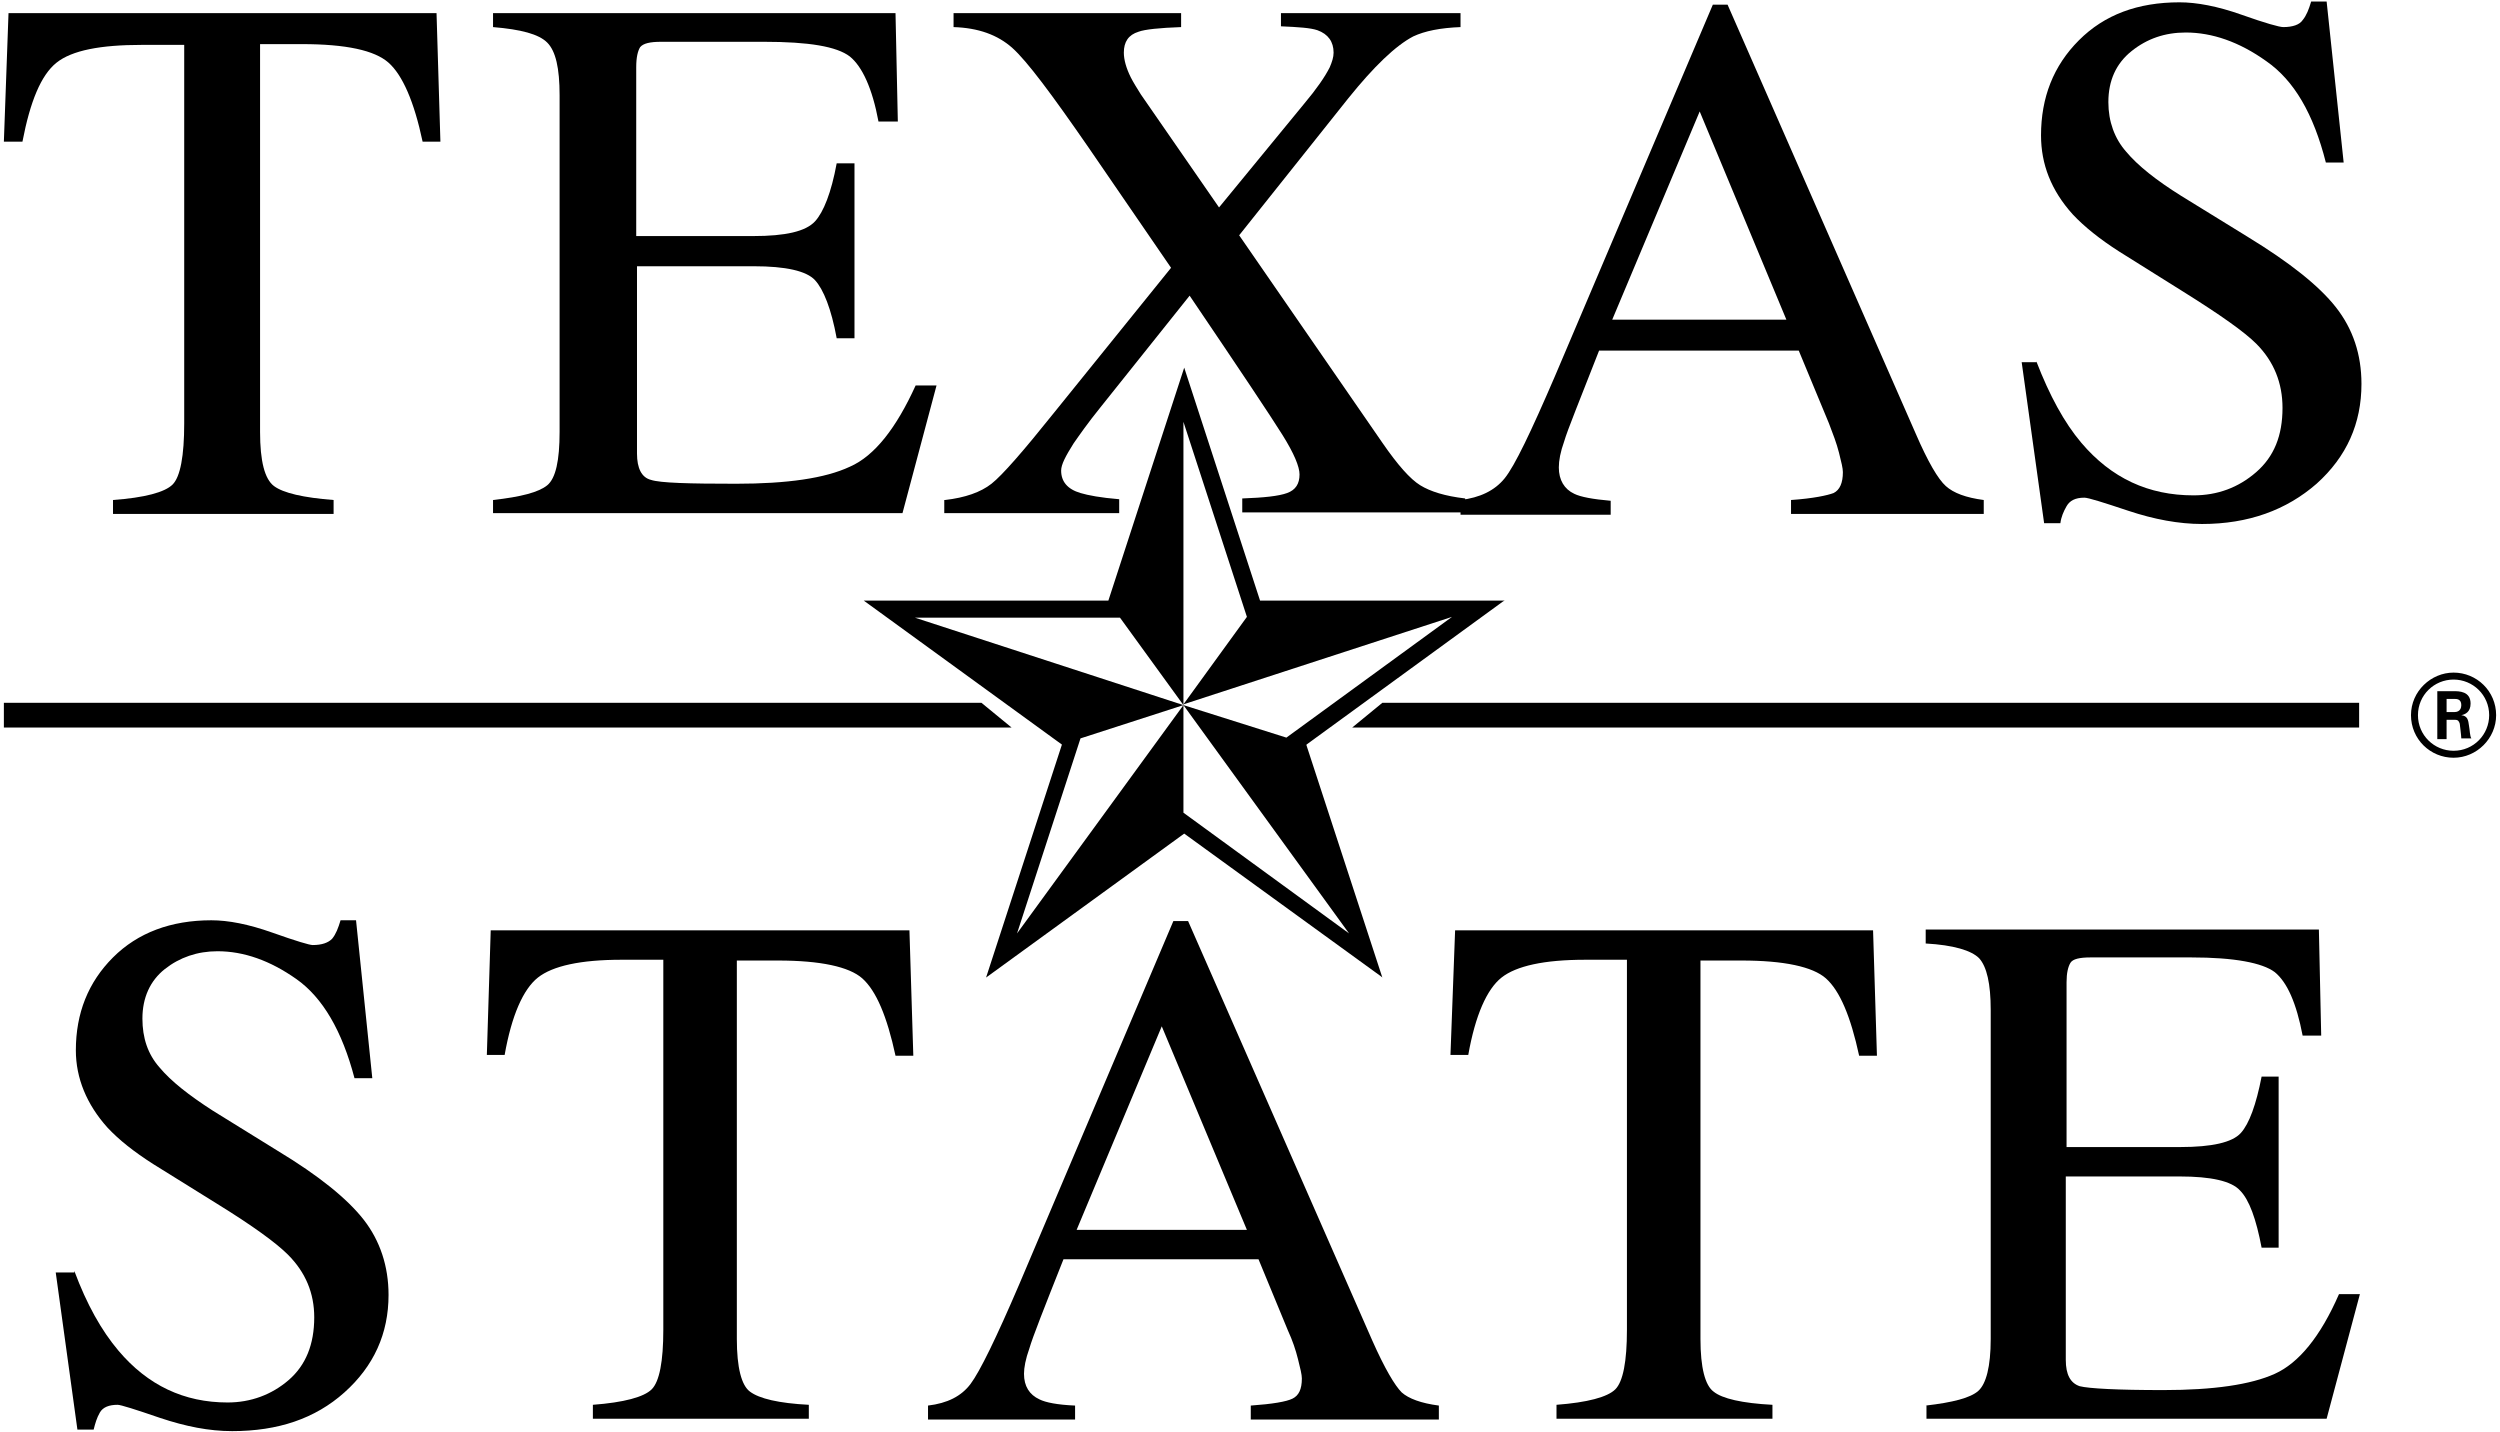 <?xml version="1.0" encoding="utf-8"?>
<!-- Generator: Adobe Illustrator 23.0.2, SVG Export Plug-In . SVG Version: 6.00 Build 0)  -->
<svg version="1.1" baseProfile="tiny" id="Layer_1" 
  xmlns="http://www.w3.org/2000/svg" 
  xmlns:xlink="http://www.w3.org/1999/xlink" x="0px" y="0px" viewBox="0 0 323 185" xml:space="preserve">
  <g>
    <path id="Fill-1_1_" fill-rule="evenodd" d="M316.1,92h1c0.8,0,0.9-0.6,0.9-0.9c0-0.8-0.6-0.8-0.9-0.8h-1V92z
		 M314.9,89.3h2.1c0.7,0,2.2,0,2.2,1.6c0,1.1-0.7,1.4-1.2,1.5c0.8,0.1,0.9,0.6,1,1.4c0.1,0.5,0.1,1.3,0.3,1.6h-1.3
		c0-0.3-0.2-1.9-0.2-1.9c-0.1-0.3-0.2-0.5-0.6-0.5h-1.1v2.5h-1.2V89.3z M312.4,92.4c0,2.6,2.1,4.6,4.6,4.6c2.6,0,4.6-2.1,4.6-4.6
		c0-2.6-2.1-4.6-4.6-4.6C314.5,87.8,312.4,89.8,312.4,92.4z M322.5,92.4c0,3-2.5,5.5-5.5,5.5c-3,0-5.5-2.4-5.5-5.5
		c0-3.1,2.6-5.5,5.5-5.5C320,86.9,322.5,89.3,322.5,92.4z"/>
    <path id="Fill-2_1_" fill-rule="evenodd" d="M1.1,1.7h55.3l0.5,16.6h-2.3c-1.1-5.2-2.6-8.6-4.4-10.2
		c-1.8-1.6-5.5-2.4-11.2-2.4h-5.4v50.1c0,3.8,0.6,6.1,1.8,7c1.2,0.9,3.8,1.5,7.7,1.8v1.8H14.6v-1.8c4.1-0.3,6.7-1,7.7-2
		c1-1,1.5-3.7,1.5-7.9V5.8h-5.5C13,5.8,9.3,6.5,7.3,8.1c-2,1.6-3.4,5-4.4,10.2H0.5L1.1,1.7"/>
    <path id="Fill-3_1_" fill-rule="evenodd" d="M63.7,64.6c3.6-0.4,5.9-1,7-1.9c1.1-0.9,1.6-3.2,1.6-6.9V12.3
		c0-3.5-0.5-5.7-1.6-6.8c-1.1-1.1-3.4-1.7-7-2V1.7h52l0.3,14h-2.5c-0.8-4.3-2.1-7.1-3.7-8.4c-1.7-1.3-5.3-1.9-11.1-1.9H85.4
		c-1.4,0-2.3,0.2-2.7,0.7c-0.3,0.5-0.5,1.3-0.5,2.6v21.8h15.1c4.2,0,6.8-0.6,8-1.9c1.1-1.2,2.1-3.7,2.8-7.5h2.3v22.6h-2.3
		c-0.7-3.8-1.7-6.3-2.8-7.5c-1.1-1.2-3.8-1.8-7.9-1.8H82.3v24.2c0,1.9,0.6,3.1,1.8,3.4c1.2,0.4,4.9,0.5,11,0.5
		c6.6,0,11.5-0.7,14.7-2.2c3.2-1.4,6-5,8.5-10.5h2.7l-4.4,16.5H63.7V64.6"/>
    <path id="Fill-4_1_" fill-rule="evenodd" d="M122.1,64.6c2.6-0.3,4.6-1,6-2.1c1.4-1.1,4.1-4.2,8.1-9.2l15.1-18.7
		L140.6,19c-4.7-6.8-7.9-11.1-9.8-12.8c-1.9-1.7-4.4-2.6-7.6-2.7V1.7h29.4v1.8c-2.8,0.1-4.7,0.3-5.5,0.6c-1.3,0.4-1.9,1.3-1.9,2.7
		c0,0.9,0.3,2,0.9,3.2c0.3,0.6,0.8,1.4,1.3,2.2l10.1,14.6l11-13.4c1.6-1.9,2.7-3.5,3.3-4.7c0.3-0.7,0.5-1.3,0.5-1.9
		c0-1.4-0.7-2.4-2.1-2.9c-0.9-0.3-2.4-0.4-4.7-0.5V1.7h23.2v1.8c-2.6,0.1-4.6,0.5-6.1,1.2c-2.3,1.2-5.1,3.9-8.4,8l-14.1,17.7
		l18.5,26.8c2,2.9,3.6,4.7,4.9,5.5c1.3,0.8,3.2,1.4,5.8,1.7v1.8h-28.8v-1.8c2.8-0.1,4.7-0.3,5.8-0.7c1.1-0.4,1.6-1.2,1.6-2.4
		c0-1-0.7-2.7-2.2-5.1c-1.5-2.4-5.5-8.4-12-18l-11.5,14.4c-1.7,2.1-2.8,3.7-3.5,4.7c-1,1.6-1.6,2.7-1.6,3.5c0,1.4,0.8,2.4,2.5,2.9
		c1,0.3,2.6,0.6,5,0.8v1.8h-22.6V64.6"/>
    <path id="Fill-5_1_" fill-rule="evenodd" d="M230.8,41.3l-11.2-26.9l-11.3,26.9H230.8z M188.7,66.4v-1.8
		c2.5-0.3,4.4-1.2,5.7-2.8c1.3-1.6,3.4-6,6.5-13.2l20.4-48h1.9L247.5,56c1.6,3.7,2.9,5.9,3.9,6.8c1,0.9,2.6,1.5,4.9,1.8v1.8h-24.9
		v-1.8c2.9-0.2,4.7-0.6,5.5-0.9c0.8-0.4,1.2-1.3,1.2-2.7c0-0.5-0.2-1.3-0.5-2.5c-0.3-1.2-0.8-2.5-1.3-3.8l-3.9-9.4h-25.8
		c-2.5,6.4-4.1,10.3-4.5,11.7c-0.5,1.4-0.7,2.5-0.7,3.4c0,1.6,0.7,2.8,2,3.4c0.8,0.4,2.4,0.7,4.7,0.9v1.8H188.7z"/>
    <path id="Fill-6_1_" fill-rule="evenodd" d="M263.1,46.7c1.7,4.4,3.6,7.9,5.8,10.5c3.9,4.6,8.7,6.8,14.5,6.8
		c3.1,0,5.8-1,8.1-3c2.3-2,3.4-4.7,3.4-8.3c0-3.2-1.1-6-3.4-8.3c-1.5-1.5-4.6-3.7-9.4-6.7l-8.3-5.2c-2.5-1.6-4.5-3.2-6-4.8
		c-2.8-3.1-4.1-6.5-4.1-10.2c0-4.9,1.6-9,4.9-12.3c3.3-3.3,7.6-4.9,13-4.9c2.2,0,4.9,0.5,8,1.6c3.1,1.1,4.9,1.6,5.4,1.6
		c1.2,0,2.1-0.3,2.5-0.9c0.5-0.6,0.8-1.4,1.1-2.4h2l2.2,20.8h-2.3c-1.6-6.3-4.1-10.6-7.7-13.1c-3.5-2.5-7-3.7-10.4-3.7
		c-2.7,0-5,0.8-7,2.4c-2,1.6-3,3.8-3,6.6c0,2.5,0.8,4.7,2.3,6.4c1.5,1.8,3.9,3.7,7.1,5.7l8.6,5.3c5.4,3.3,9.2,6.3,11.4,9.1
		c2.2,2.8,3.3,6.1,3.3,9.9c0,5.1-1.9,9.4-5.8,12.9c-3.9,3.4-8.8,5.2-14.8,5.2c-3,0-6.2-0.6-9.5-1.7c-3.3-1.1-5.2-1.7-5.7-1.7
		c-1.2,0-1.9,0.4-2.3,1.1c-0.4,0.7-0.7,1.4-0.8,2.2h-2.1l-2.9-20.8H263.1"/>
    <path id="Fill-7_1_" fill-rule="evenodd" d="M9.6,164.2c1.6,4.3,3.5,7.7,5.7,10.3c3.8,4.5,8.5,6.7,14.1,6.7
		c3,0,5.7-1,7.9-2.9c2.2-1.9,3.3-4.6,3.3-8.1c0-3.1-1.1-5.8-3.4-8.1c-1.5-1.5-4.5-3.7-9.2-6.6l-8.2-5.1c-2.5-1.6-4.4-3.1-5.9-4.7
		c-2.7-3-4.1-6.4-4.1-10c0-4.8,1.6-8.8,4.8-12c3.2-3.2,7.5-4.8,12.7-4.8c2.2,0,4.8,0.5,7.9,1.6c3.1,1.1,4.8,1.6,5.2,1.6
		c1.2,0,2-0.3,2.5-0.8c0.5-0.6,0.8-1.4,1.1-2.4h2l2.1,20.4h-2.3c-1.6-6.1-4.1-10.4-7.5-12.8c-3.4-2.4-6.8-3.6-10.2-3.6
		c-2.6,0-4.9,0.8-6.8,2.3c-1.9,1.5-2.9,3.7-2.9,6.4c0,2.5,0.7,4.6,2.2,6.3c1.5,1.8,3.8,3.6,6.9,5.6l8.4,5.2c5.3,3.2,9,6.2,11.1,8.9
		c2.1,2.7,3.2,6,3.2,9.7c0,5-1.9,9.2-5.7,12.6c-3.8,3.4-8.6,5-14.5,5c-3,0-6-0.6-9.3-1.7c-3.2-1.1-5.1-1.7-5.5-1.7
		c-1.1,0-1.9,0.3-2.3,1c-0.4,0.7-0.6,1.4-0.8,2.2h-2.1l-2.8-20.3H9.6"/>
    <path id="Fill-8_1_" fill-rule="evenodd" d="M63.4,120.2h54.1l0.5,16.2h-2.3c-1.1-5.1-2.5-8.4-4.3-10
		c-1.7-1.5-5.4-2.3-10.9-2.3h-5.3v48.9c0,3.7,0.6,6,1.7,6.8c1.2,0.9,3.7,1.5,7.6,1.7v1.8H76.6v-1.8c4-0.3,6.6-1,7.6-2
		c1-1,1.5-3.6,1.5-7.7v-47.8h-5.4c-5.3,0-8.9,0.8-10.8,2.3c-1.9,1.5-3.4,4.9-4.3,10h-2.3L63.4,120.2"/>
    <path id="Fill-9_1_" fill-rule="evenodd" d="M161.1,158.9l-11-26.3l-11,26.3H161.1z M119.9,183.4v-1.8
		c2.5-0.3,4.3-1.2,5.5-2.8c1.2-1.6,3.3-5.9,6.3-12.9l19.9-46.9h1.9l23.8,54.2c1.6,3.6,2.9,5.8,3.8,6.7c0.9,0.8,2.5,1.4,4.8,1.7v1.8
		h-24.3v-1.8c2.8-0.2,4.6-0.5,5.4-0.9c0.8-0.4,1.2-1.2,1.2-2.6c0-0.5-0.2-1.3-0.5-2.5c-0.3-1.2-0.7-2.4-1.3-3.7l-3.8-9.2h-25.2
		c-2.5,6.3-4,10.1-4.4,11.5c-0.5,1.4-0.7,2.5-0.7,3.3c0,1.6,0.7,2.7,2,3.3c0.8,0.4,2.3,0.7,4.6,0.8v1.8H119.9z"/>
    <path id="Fill-10_1_" fill-rule="evenodd" d="M188,120.2H242l0.5,16.2h-2.3c-1.1-5.1-2.5-8.4-4.3-10
		c-1.7-1.5-5.4-2.3-10.9-2.3h-5.3v48.9c0,3.7,0.6,6,1.7,6.8c1.1,0.9,3.7,1.5,7.6,1.7v1.8h-27.9v-1.8c4-0.3,6.6-1,7.6-2
		c1-1,1.5-3.6,1.5-7.7v-47.8h-5.4c-5.3,0-8.9,0.8-10.8,2.3c-1.9,1.5-3.4,4.9-4.3,10h-2.3L188,120.2"/>
    <path id="Fill-11_1_" fill-rule="evenodd" d="M248.8,181.6c3.5-0.4,5.8-1,6.8-1.9c1-0.9,1.6-3.1,1.6-6.7v-42.5
		c0-3.4-0.5-5.6-1.5-6.7c-1-1-3.3-1.7-6.9-1.9v-1.8h50.8l0.3,13.7h-2.4c-0.8-4.2-2-6.9-3.6-8.2c-1.6-1.2-5.2-1.9-10.8-1.9h-13
		c-1.4,0-2.3,0.2-2.6,0.7c-0.3,0.5-0.5,1.3-0.5,2.5v21.3h14.7c4.1,0,6.7-0.6,7.8-1.8c1.1-1.2,2-3.7,2.7-7.3h2.2v22.1h-2.2
		c-0.7-3.7-1.6-6.2-2.8-7.4c-1.1-1.2-3.7-1.8-7.8-1.8h-14.7v23.7c0,1.9,0.6,3,1.8,3.4c1.2,0.3,4.8,0.5,10.8,0.5
		c6.5,0,11.3-0.7,14.4-2.1c3.1-1.4,5.9-4.8,8.3-10.3h2.7l-4.3,16.1h-51.7V181.6"/>
    <polyline id="Fill-12_1_" fill-rule="evenodd" points="0.5,90.8 0.5,94 130.7,94 126.8,90.8 0.5,90.8 	"/>
    <polyline id="Fill-13_1_" fill-rule="evenodd" points="178.6,90.8 174.7,94 304.8,94 304.8,90.8 178.6,90.8 	"/>
    <path id="Fill-15_1_" fill-rule="evenodd" d="M166.2,95.3l-13.3-4.2l21.4,29.5L152.9,105V91.1l-21.5,29.5l8.2-25.2
		l13.3-4.3l-34.7-11.3h26.5l8.2,11.3V54.5l8.2,25.2l-8.2,11.3l34.7-11.3L166.2,95.3z M162.8,77.6L162.8,77.6l-9.8-30.1l-9.8,30.1
		h-31.6l25.6,18.6l-9.8,30.1l25.6-18.6l25.5,18.5v0l0.1,0.1l-9.8-30l0-0.1l25.4-18.5h0l0.2-0.1H162.8z"/>
  </g>
</svg>
